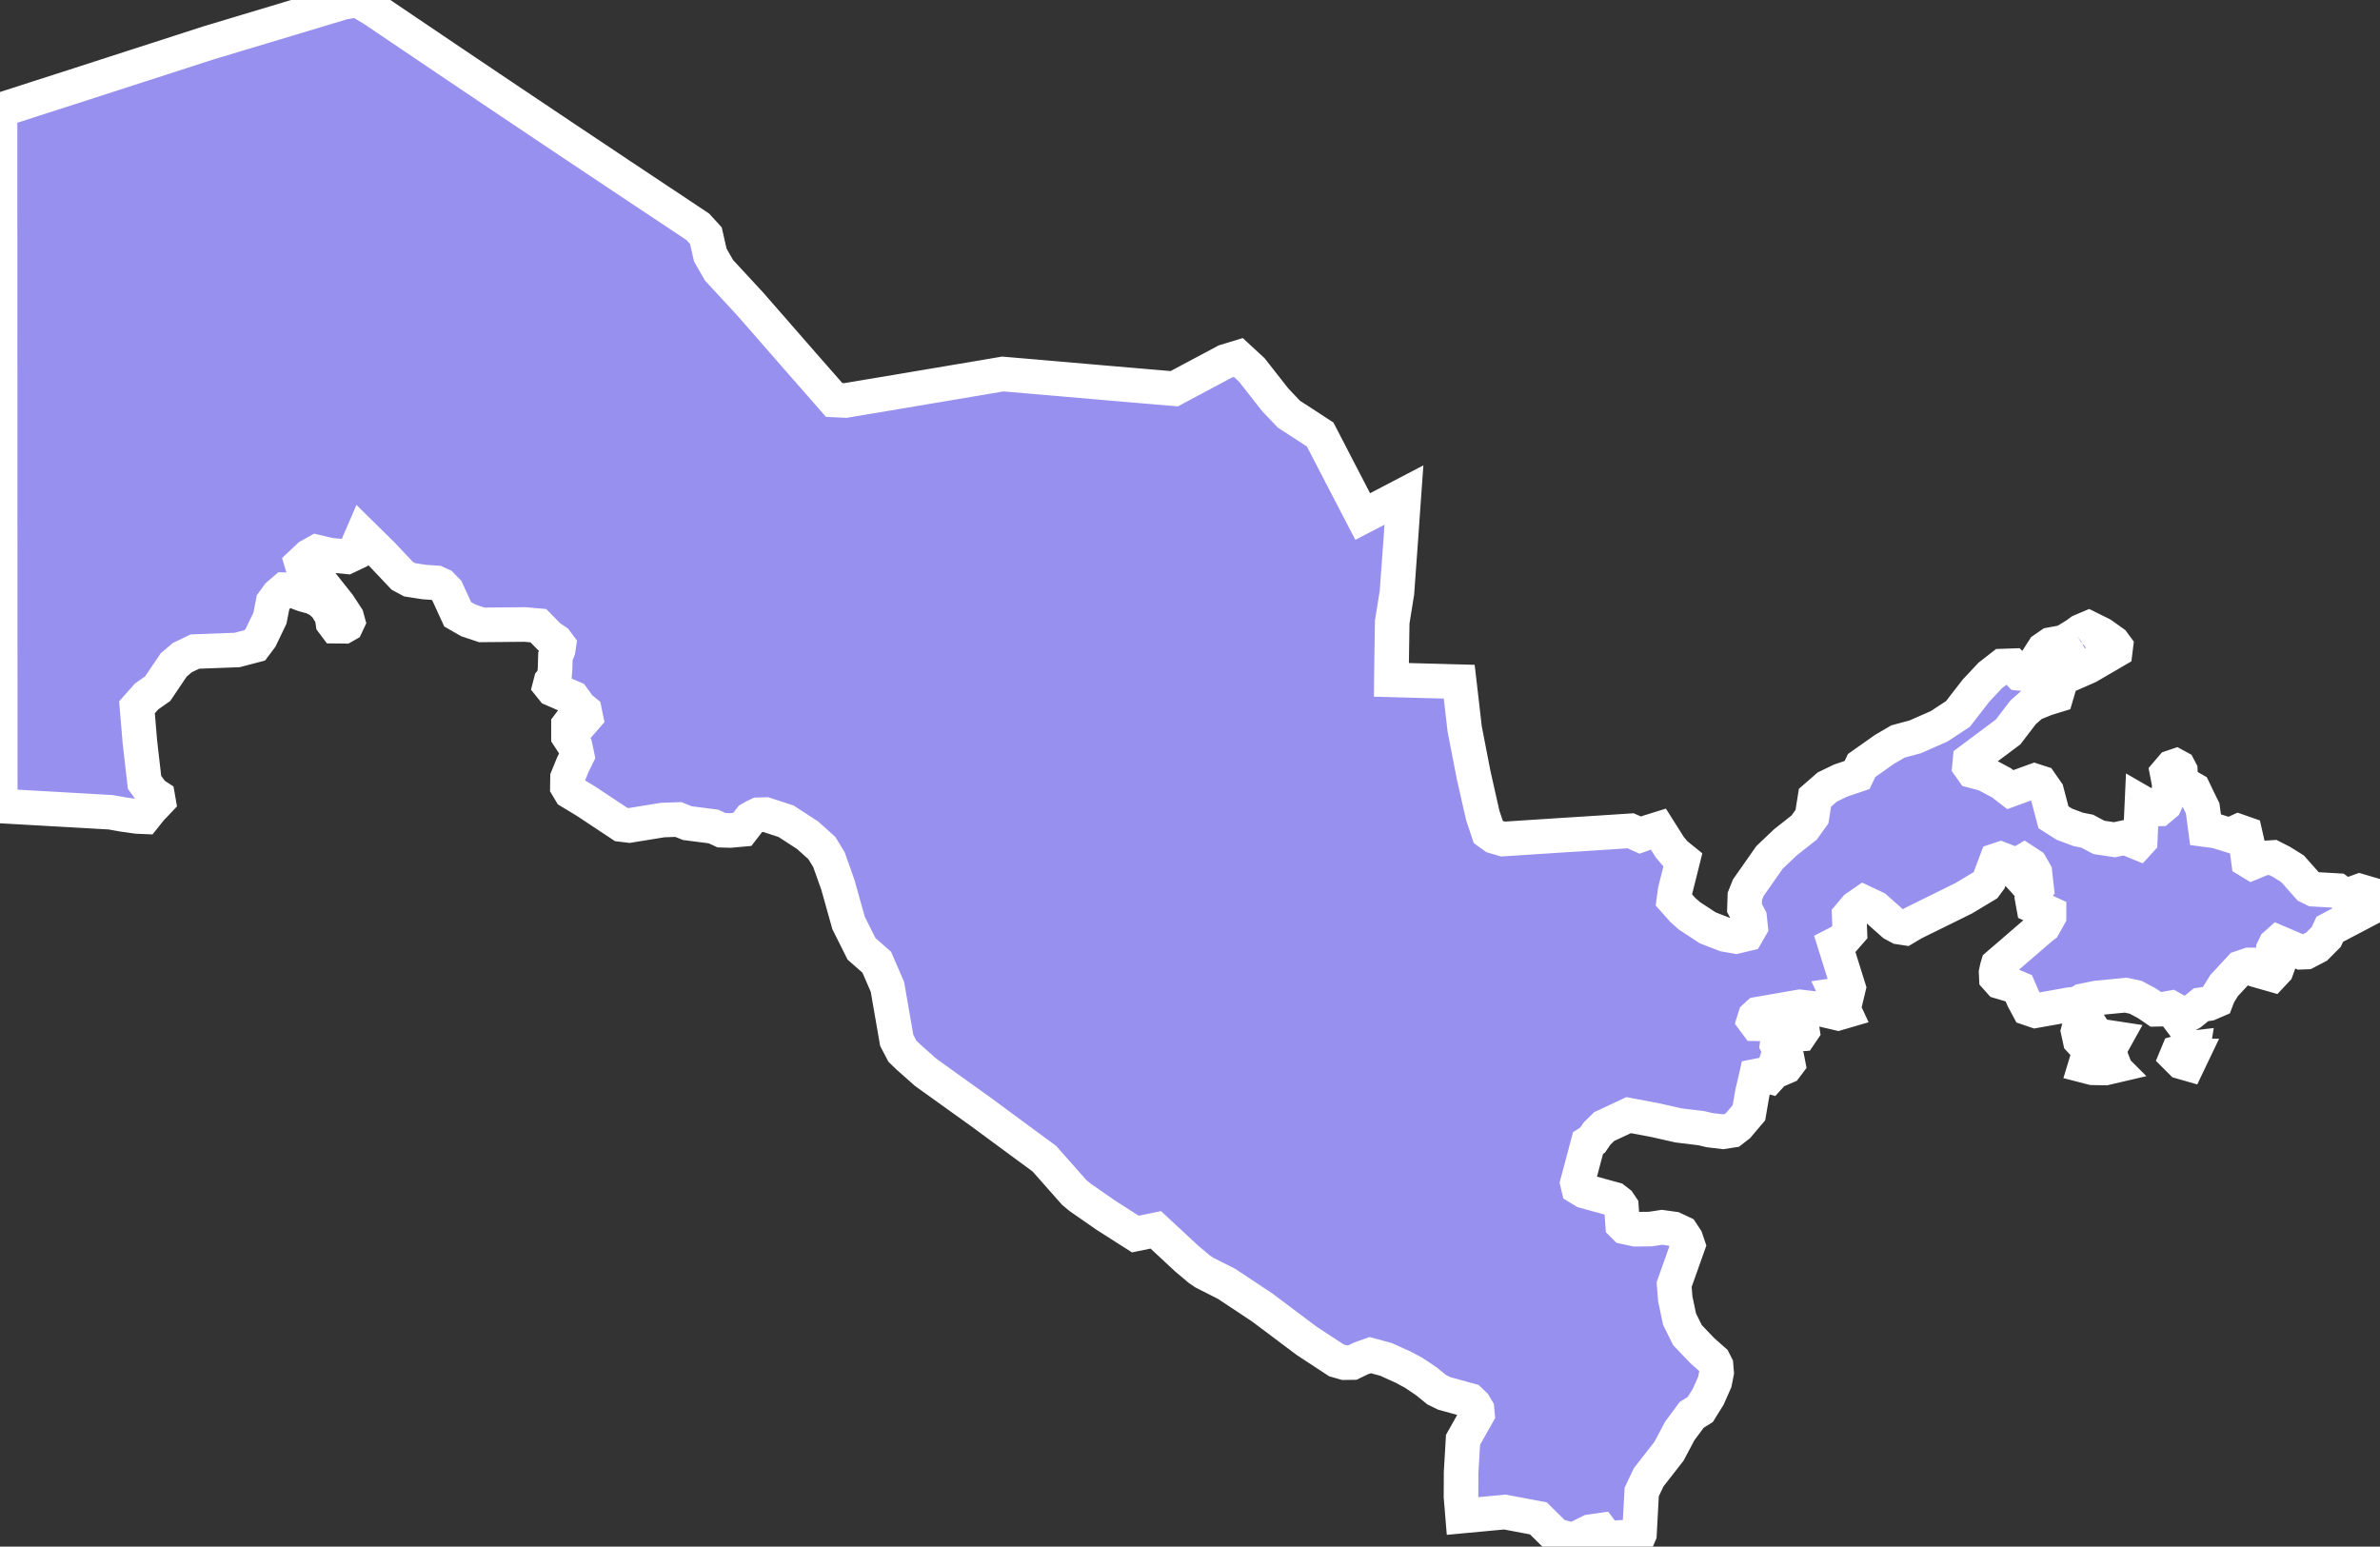 <svg xmlns="http://www.w3.org/2000/svg" viewBox="631.982 319.745 48.174 31.306" width="48.174" height="31.306">
            <rect x="631.982" y="319.745" width="48.174" height="31.306" fill="#333333" stroke="none"/>
            <path 
                d="m 674.007,332.591 0.091,-0.067 0.16,-0.068 0.264,0.131 0.231,0.165 0.056,0.076 -0.011,0.088 -0.551,0.321 -0.342,0.15 -0.151,0.027 -0.041,0.042 -0.108,0.365 -0.212,0.065 -0.272,0.111 -0.19,0.168 -0.303,0.396 -0.77,0.575 -0.011,0.117 0.067,0.095 0.25,0.066 0.33,0.176 0.179,0.138 0.489,-0.178 0.121,0.039 0.128,0.184 0.135,0.514 0.219,0.14 0.287,0.107 0.178,0.035 0.237,0.126 0.316,0.047 0.212,-0.046 0.265,0.108 0.043,-0.047 0.035,-0.766 0.222,0.128 0.128,-0.002 0.112,-0.094 0.058,-0.127 0.038,-0.253 -0.049,-0.253 0.099,-0.116 0.077,-0.026 0.057,0.031 0.034,0.065 0.01,0.229 0.16,0.097 0.098,0.056 0.093,0.194 0.091,0.185 0.058,0.433 0.225,0.03 0.264,0.083 0.177,-0.081 0.137,0.048 0.047,0.205 -10e-4,0.191 0.02,0.152 0.071,0.043 0.23,-0.095 0.193,-0.013 0.178,0.091 0.221,0.138 0.321,0.362 0.106,0.052 0.484,0.028 0.101,0.074 0.166,0 0.18,-0.065 0.399,0.117 0.013,0.066 -0.067,0.091 -0.951,0.5 -0.07,0.154 -0.194,0.195 -0.212,0.111 -0.103,0.004 -0.465,-0.198 -0.054,0.048 -0.038,0.08 0.002,0.087 0.102,0.208 -0.047,0.131 -0.089,0.095 -0.291,-0.083 -0.054,-0.053 -0.006,-0.058 -0.112,0 -0.173,0.058 -0.333,0.359 -0.116,0.188 -0.043,0.113 -0.148,0.064 -0.161,0.024 -0.208,0.169 -0.226,0.131 -0.072,-0.096 -0.044,-0.107 -0.06,-0.034 -0.139,0.025 -0.168,0.004 -0.177,-0.121 -0.229,-0.122 -0.2,-0.043 -0.59,0.057 -0.292,0.06 -0.092,0.059 -0.164,0.016 -0.691,0.123 -0.141,-0.048 -0.104,-0.194 -0.091,-0.21 -0.179,-0.076 -0.201,-0.059 -0.075,-0.084 -0.005,-0.102 0.021,-0.1 0.016,-0.052 0.466,-0.402 0.42,-0.362 0.039,-0.029 0.038,-0.069 0.071,-0.125 0,-0.065 -0.314,-0.144 -0.012,-0.066 0.063,-0.068 0,-0.091 -0.222,-0.266 -0.384,-0.415 -0.111,-0.043 -0.082,0.027 -0.15,0.401 -0.075,0.102 -0.438,0.263 -0.366,0.181 -0.652,0.321 -0.17,0.101 -0.118,-0.018 -0.118,-0.063 -0.366,-0.325 -0.236,-0.111 -0.159,0.11 -0.134,0.16 0.013,0.329 -0.151,0.173 -0.151,0.078 0.275,0.879 -0.027,0.113 -0.21,0.031 0.154,0.33 -0.13,0.038 -0.331,-0.077 -0.445,-0.051 -0.84,0.146 -0.062,0.057 -0.023,0.073 0.049,0.066 0.407,0.007 0.398,-0.033 0.11,0.061 0.017,0.108 -0.046,0.068 -0.133,0.012 -0.291,0.065 -0.033,0.069 -0.01,0.066 0.099,0.191 0.11,0.122 0.014,0.072 -0.046,0.061 -0.056,0.024 -0.098,-0.09 -0.056,0.018 -0.027,0.082 -0.027,0.096 -0.064,0.07 -0.136,-0.037 -0.135,0.027 -0.08,0.348 -0.068,0.394 -0.222,0.262 -0.123,0.095 -0.181,0.028 -0.269,-0.032 -0.163,-0.039 -0.472,-0.058 -0.473,-0.107 -0.532,-0.1 -0.495,0.231 -0.143,0.141 -0.091,0.132 -0.093,0.061 -0.215,0.808 0.022,0.092 0.119,0.072 0.607,0.167 0.089,0.069 0.053,0.079 0.026,0.362 0.05,0.05 0.208,0.045 0.301,-0.003 0.236,-0.036 0.237,0.033 0.166,0.078 0.081,0.123 0.045,0.133 -0.282,0.793 0.023,0.288 0.087,0.412 0.16,0.323 0.301,0.315 0.229,0.202 0.048,0.095 0.012,0.147 -0.037,0.188 -0.132,0.298 -0.162,0.26 -0.175,0.11 -0.243,0.33 -0.215,0.405 -0.413,0.53 -0.139,0.295 -0.046,0.851 -0.109,0.255 -0.017,-0.097 -0.149,-0.097 -0.26,0.017 -0.171,-0.046 -0.082,-0.109 -0.212,0.031 -0.342,0.169 -0.349,-0.09 -0.355,-0.35 -0.677,-0.128 -0.857,0.08 -0.032,-0.388 0.002,-0.495 0.039,-0.659 0.292,-0.518 -0.009,-0.099 -0.057,-0.095 -0.089,-0.085 -0.519,-0.143 -0.152,-0.075 -0.201,-0.164 -0.254,-0.172 -0.221,-0.119 -0.347,-0.157 -0.32,-0.087 -0.188,0.066 -0.173,0.084 -0.162,0.002 -0.162,-0.046 -0.6,-0.393 -0.906,-0.68 -0.718,-0.476 -0.451,-0.228 -0.107,-0.073 -0.253,-0.214 -0.622,-0.578 -0.413,0.085 -0.59,-0.376 -0.53,-0.368 -0.12,-0.1 -0.603,-0.682 -0.602,-0.443 -0.656,-0.484 -0.424,-0.304 -0.719,-0.516 -0.352,-0.312 -0.119,-0.115 -0.116,-0.221 -0.188,-1.083 -0.216,-0.498 -0.308,-0.271 -0.262,-0.523 -0.218,-0.777 -0.18,-0.506 -0.143,-0.234 -0.288,-0.259 -0.437,-0.284 -0.414,-0.135 -0.149,0.005 -0.074,0.035 -0.084,0.048 -0.164,0.212 -0.242,0.022 -0.178,-0.005 -0.166,-0.076 -0.524,-0.067 -0.186,-0.074 -0.315,0.011 -0.677,0.11 -0.165,-0.02 -0.715,-0.474 -0.311,-0.188 -0.062,-0.104 0.003,-0.182 0.105,-0.258 0.09,-0.183 -0.04,-0.19 -0.136,-0.208 0,-0.222 0.093,-0.124 0.19,0.039 0.068,-0.078 -0.024,-0.118 -0.103,-0.084 -0.137,-0.189 -0.405,-0.176 -0.058,-0.072 0.021,-0.082 0.07,-0.088 0.014,-0.186 0.007,-0.24 0.054,-0.125 0.015,-0.098 -0.059,-0.079 -0.137,-0.092 -0.219,-0.223 -0.269,-0.024 -0.875,0.008 -0.271,-0.09 -0.218,-0.125 -0.218,-0.476 -0.11,-0.113 -0.103,-0.047 -0.245,-0.016 -0.295,-0.046 -0.151,-0.081 -0.412,-0.436 -0.396,-0.39 -0.159,0.368 -0.154,0.073 -0.349,-0.034 -0.262,-0.062 -0.149,0.083 -0.154,0.145 0.029,0.096 0.118,0.101 0.237,0.187 0.363,0.457 0.165,0.252 0.024,0.088 -0.031,0.066 -0.049,0.028 -0.072,-10e-4 -0.097,-0.001 -0.056,-0.075 -0.019,-0.13 -0.121,-0.197 -0.125,-0.114 -0.137,-0.071 -0.192,-0.053 -0.253,-0.094 -0.131,-0.004 -0.127,0.109 -0.106,0.147 -0.063,0.321 -0.189,0.394 -0.116,0.155 -0.36,0.094 -0.854,0.032 -0.255,0.123 -0.174,0.148 -0.323,0.479 -0.225,0.159 -0.195,0.219 0.059,0.702 0.094,0.817 0.164,0.226 0.104,0.068 0.014,0.08 -0.067,0.071 -0.086,0.089 -0.13,0.163 -0.146,-0.006 -0.294,-0.041 -0.245,-0.044 -0.824,-0.047 -0.668,-0.038 -0.742,-0.042 -10e-4,-0.856 0,-0.859 0,-0.862 -0.001,-0.865 0,-0.869 0,-0.872 -10e-4,-0.875 0,-0.878 0,-0.881 0,-0.885 -10e-4,-0.888 0,-0.892 0,-0.896 -10e-4,-0.899 0,-0.902 0,-0.906 0.35,-0.112 0.442,-0.143 0.424,-0.136 0.505,-0.163 0.569,-0.184 0.486,-0.157 0.58,-0.187 0.442,-0.143 0.415,-0.134 0.531,-0.16 0.826,-0.248 0.461,-0.139 0.466,-0.14 0.444,-0.134 0.297,-0.05 0.319,0.191 0.388,0.262 0.388,0.262 0.388,0.262 0.388,0.262 0.388,0.261 0.388,0.261 0.388,0.261 0.388,0.26 0.388,0.26 0.388,0.26 0.388,0.259 0.388,0.259 0.388,0.259 0.388,0.258 0.388,0.258 0.388,0.258 0.36,0.24 0.162,0.178 0.089,0.392 0.179,0.311 0.311,0.336 0.318,0.344 0.396,0.453 0.274,0.314 0.279,0.32 0.462,0.527 0.288,0.328 0.229,0.011 0.465,-0.078 0.622,-0.104 0.491,-0.083 0.594,-0.1 0.566,-0.095 0.446,-0.076 0.668,0.057 0.659,0.057 0.473,0.041 0.463,0.04 0.549,0.047 0.307,0.026 0.352,0.03 0.148,-0.079 0.303,-0.162 0.286,-0.152 0.297,-0.159 0.263,-0.08 0.274,0.253 0.229,0.292 0.241,0.307 0.279,0.295 0.271,0.175 0.363,0.237 0.209,0.404 0.279,0.539 0.184,0.354 0.189,0.363 0.275,-0.143 0.293,-0.153 0.266,-0.139 -0.032,0.449 -0.028,0.407 -0.045,0.615 -0.036,0.502 -0.096,0.598 -0.007,0.455 -0.006,0.399 -0.004,0.316 0.515,0.014 0.381,0.01 0.477,0.013 0.046,0.396 0.064,0.556 0.097,0.502 0.082,0.421 0.122,0.543 0.066,0.29 0.114,0.341 0.113,0.082 0.181,0.054 0.63,-0.041 0.522,-0.034 0.412,-0.026 0.438,-0.028 0.581,-0.038 0.197,0.087 0.17,-0.061 0.196,-0.061 0.156,0.247 0.079,0.125 0.111,0.13 0.15,0.121 -0.063,0.253 -0.093,0.369 -0.026,0.189 0.181,0.204 0.135,0.119 0.369,0.242 0.347,0.135 0.226,0.04 0.216,-0.052 0.079,-0.137 -0.02,-0.189 -0.104,-0.199 0.008,-0.237 0.069,-0.173 0.221,-0.315 0.209,-0.298 0.32,-0.304 0.381,-0.301 0.158,-0.22 0.061,-0.383 0.249,-0.217 0.269,-0.13 0.334,-0.113 0.092,-0.192 0.461,-0.326 0.276,-0.161 0.349,-0.094 0.482,-0.212 0.381,-0.25 0.365,-0.471 0.29,-0.309 0.244,-0.19 0.205,-0.007 0.144,0.154 0.124,0.013 0.081,-0.07 0.138,-0.198 0.148,-0.231 0.139,-0.096 0.269,-0.049 0.249,-0.153 z m -0.826,4.906 -0.01,-0.09 -0.087,-0.151 -0.13,-0.085 -0.062,0.037 0.053,0.123 0.151,0.175 0.085,-0.009 z m 1.554,3.833 -0.141,0.033 -0.258,-0.005 -0.147,-0.038 0.09,-0.296 0.003,-0.059 -0.011,-0.008 -0.074,-0.04 -0.112,-0.121 -0.039,-0.179 0.044,-0.166 0.082,-0.069 0.052,0.012 0.158,0.253 0.141,0.074 0.275,0.042 -0.139,0.25 0.103,0.267 -0.027,0.05 z m 1.609,-0.21 -0.075,0.157 -0.132,-0.038 -0.104,-0.104 0.034,-0.082 0.155,-0.045 0.081,-0.045 0.068,-0.008 -0.027,0.165 z" 
                fill="rgb(151, 144, 238)" 
                stroke="white" 
                stroke-width=".7px"
                title="Uzbekistan" 
                id="UZ" 
            />
        </svg>